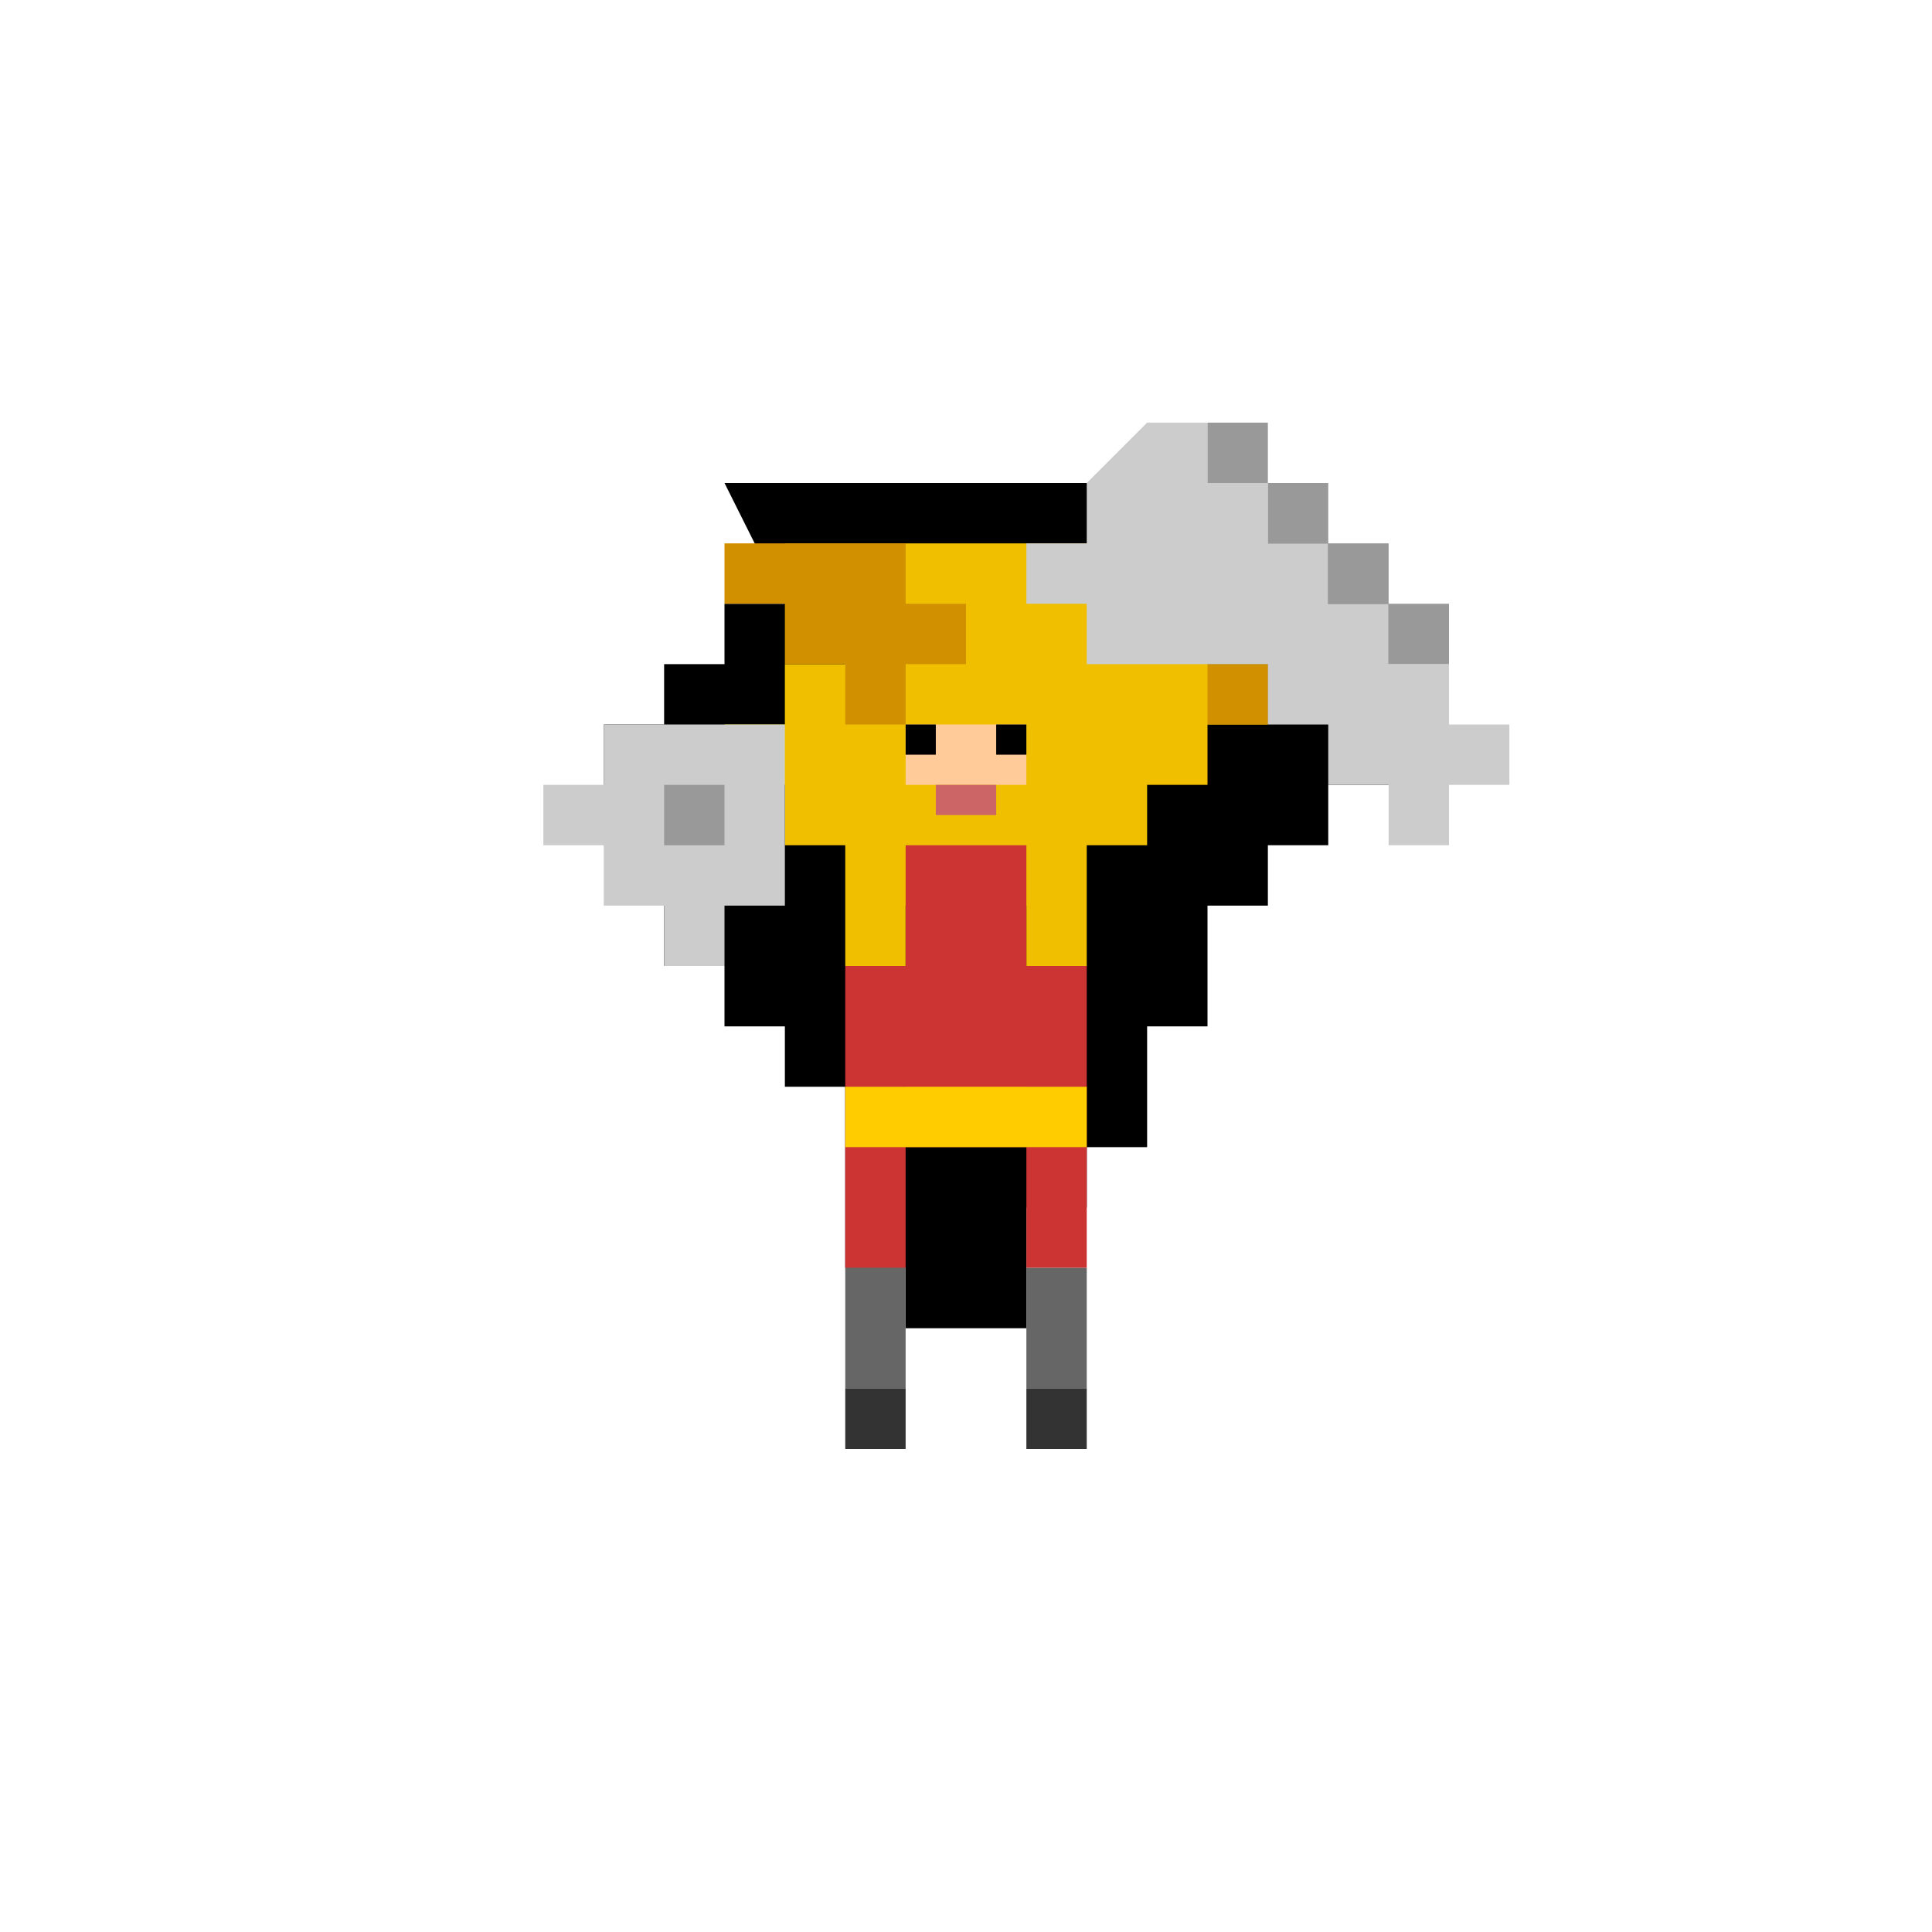 <?xml version="1.0" encoding="UTF-8" standalone="no"?>
<svg width="64" height="64" viewBox="0 0 64 64" xmlns="http://www.w3.org/2000/svg">
  <!-- Pixel Art Knight - Frame 3 (Attack) -->
  <!-- Based on pixel art style similar to the reference image -->
  
  <!-- Outline -->
  <path d="M24,16 h16 v2 h4 v2 h2 v6 h-2 v2 h-2 v2 h-2 v4 h-2 v4 h-2 v2 h-2 v4 h-4 v-2 h-2 v-6 h-2 v-2 h-2 v-2 h-2 v-4 h-2 v-4 h2 v-2 h2 v-2 h2 z" fill="black"/>
  
  <!-- Hair/Helmet -->
  <path d="M26,18 h12 v2 h2 v2 h2 v2 h-2 v2 h-2 v2 h-2 v4 h-2 v-2 h-4 v2 h-2 v-4 h-2 v-2 h-2 v-2 h2 v-2 h2 z" fill="#F0C000"/>
  <path d="M26,18 h4 v2 h2 v2 h-2 v2 h-2 v-2 h-2 v-2 h-2 v-2 z" fill="#D09000"/>
  <path d="M40,22 h2 v2 h-2 z" fill="#D09000"/>
  
  <!-- Face -->
  <path d="M30,24 h4 v2 h-4 z" fill="#FFCC99"/>
  <path d="M30,24 h1 v1 h-1 z M33,24 h1 v1 h-1 z" fill="black"/>
  <path d="M31,26 h2 v1 h-2 z" fill="#CC6666"/>
  
  <!-- Armor/Body -->
  <path d="M30,28 h4 v4 h-4 z" fill="#CC3333"/>
  <path d="M28,32 h8 v4 h-2 v2 h-4 v-2 h-2 z" fill="#CC3333"/>
  <path d="M34,36 h2 v6 h-2 z" fill="#CC3333"/>
  <path d="M28,36 h2 v6 h-2 z" fill="#CC3333"/>
  
  <!-- Belt/Middle -->
  <path d="M28,36 h8 v2 h-8 z" fill="#FFCC00"/>
  
  <!-- Legs -->
  <path d="M28,42 h2 v4 h-2 z M34,42 h2 v4 h-2 z" fill="#666666"/>
  
  <!-- Boots -->
  <path d="M28,46 h2 v2 h-2 z M34,46 h2 v2 h-2 z" fill="#333333"/>
  
  <!-- Sword (Attack Position) -->
  <path d="M38,14 h2 v2 h2 v2 h2 v2 h2 v2 h2 v2 h2 v2 h-2 v2 h-2 v-2 h-2 v-2 h-2 v-2 h-6 v-2 h-2 v-2 h2 v-2 z" fill="#CCCCCC"/>
  <path d="M42,14 v2 h-2 v-2 z M44,16 v2 h-2 v-2 z M46,18 v2 h-2 v-2 z M48,20 v2 h-2 v-2 z" fill="#999999"/>
  
  <!-- Shield (Defense Position) -->
  <path d="M20,24 h6 v6 h-2 v2 h-2 v-2 h-2 v-2 h-2 v-2 h2 z" fill="#CCCCCC"/>
  <path d="M22,26 h2 v2 h-2 z" fill="#999999"/>
</svg> 
